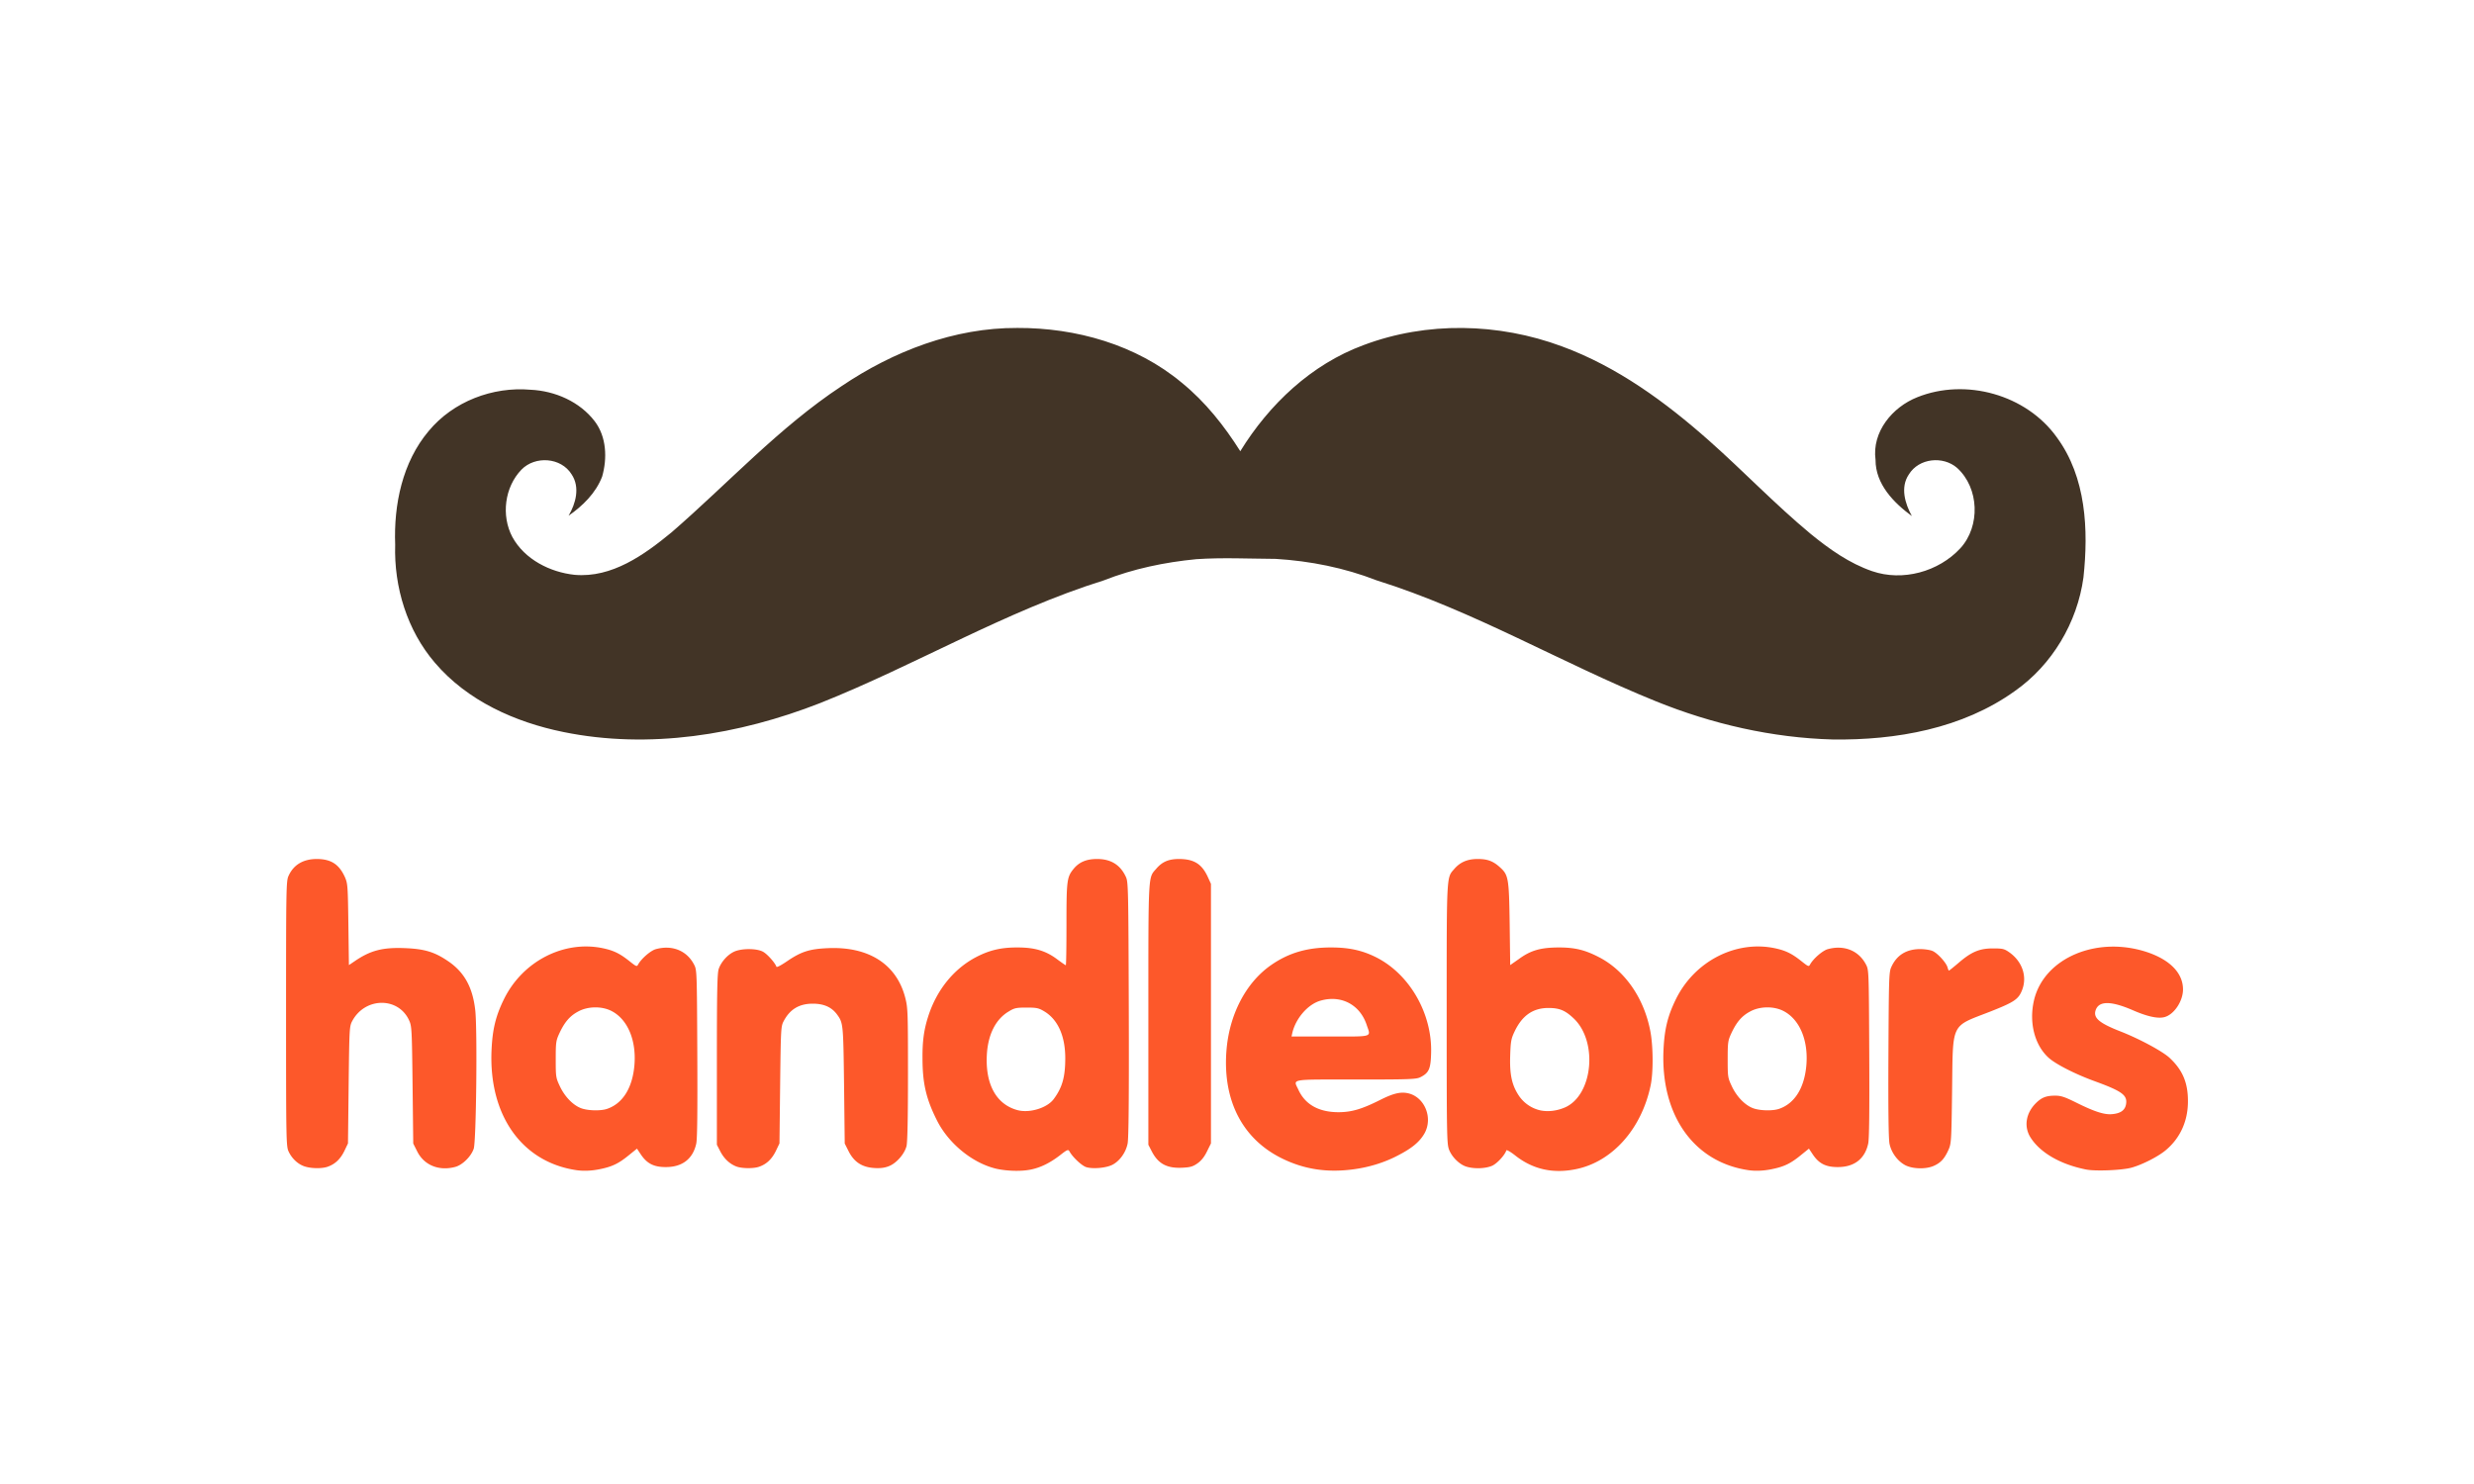 <?xml version="1.0" ?>
<svg xmlns="http://www.w3.org/2000/svg" viewBox="0 0 640 384">
	<g fill-rule="nonzero" fill="none">
		<path d="M155.443 302.477c-2.24.488-4.41.593-6.339.313-14.125-2.087-22.703-14.231-21.946-31.074.242-5.359 1.068-8.802 3.204-13.152 4.824-9.848 15.537-15.346 25.667-13.188 2.756.591 4.375 1.39 6.856 3.375 1.757 1.392 1.86 1.427 2.204.8.827-1.496 3.204-3.55 4.514-3.932 4.202-1.183 8.026.313 9.922 3.932.757 1.427.757 1.566.86 23.001.069 15.032 0 22.131-.275 23.383-.861 3.933-3.618 6.09-7.924 6.055-3.032 0-4.788-.904-6.338-3.166l-1.068-1.601-2.067 1.67c-2.585 2.123-4.273 2.958-7.27 3.584zm111.14.174c-2.446.487-5.891.383-8.613-.174-6.167-1.357-12.505-6.437-15.572-12.527-2.825-5.602-3.755-9.638-3.755-16.146-.034-4.454.379-7.377 1.481-10.82 2.17-6.786 6.58-12.25 12.3-15.277 3.513-1.845 6.58-2.575 10.886-2.54 4.376 0 7.235.87 10.129 3.027 1.171.87 2.17 1.566 2.273 1.566.104 0 .173-4.732.173-10.474 0-11.413.103-12.318 1.826-14.44 1.447-1.775 3.342-2.575 6.098-2.575 3.617 0 6.063 1.565 7.476 4.697.586 1.288.62 3.444.723 34.275.068 22.896-.034 33.44-.31 34.692-.448 2.262-2.033 4.49-3.927 5.463-1.62.836-5.134 1.149-6.822.593-1.137-.384-3.48-2.577-4.271-4.037-.346-.592-.552-.523-2.55 1.044-2.653 2.018-5.065 3.166-7.545 3.653zm83.2-.034c-6.615.835-12.402-.07-17.984-2.784-10.3-4.976-15.503-14.963-14.537-27.837.688-9.396 5.029-17.713 11.505-22.235 4.583-3.202 9.44-4.63 15.676-4.594 4.582 0 7.993.765 11.541 2.54 8.716 4.385 14.572 14.65 14.228 24.88-.102 4.002-.585 5.045-2.721 6.124-1.068.557-2.584.627-16.744.627-17.501 0-16.191-.244-14.848 2.68 1.757 3.792 5.237 5.74 10.267 5.775 3.445 0 6.063-.765 10.783-3.131 3.445-1.74 5.34-2.193 7.269-1.776 4.34.94 6.58 6.438 4.237 10.475-1.24 2.122-3.203 3.758-6.786 5.602-3.548 1.879-7.648 3.132-11.886 3.653v.001zm58.153-.14c-6.097 1.323-11.437.14-16.088-3.584-1.172-.904-2.101-1.426-2.17-1.218-.414 1.253-2.377 3.375-3.653 3.967-1.618.73-4.512.87-6.545.278-1.826-.486-3.858-2.47-4.617-4.419-.585-1.53-.62-3.653-.62-35.214 0-36.641-.068-35.075 1.999-37.476 1.515-1.74 3.41-2.54 6.028-2.54 2.481 0 3.928.522 5.65 2.052 2.309 2.054 2.446 2.75 2.619 14.72l.137 10.682 2.24-1.565c3.032-2.228 5.581-2.958 10.094-2.993 4.341-.035 7.029.627 10.75 2.575 6.717 3.515 11.61 10.682 13.194 19.242.723 3.898.758 10.614.034 13.954-2.342 11.135-9.818 19.555-19.052 21.539zm50.678 0c-2.239.488-4.409.593-6.338.313-14.125-2.087-22.703-14.231-21.946-31.074.241-5.359 1.068-8.802 3.204-13.152 4.824-9.848 15.537-15.346 25.666-13.188 2.757.591 4.376 1.39 6.857 3.375 1.757 1.392 1.86 1.427 2.204.8.827-1.496 3.204-3.55 4.514-3.932 4.202-1.183 8.026.313 9.922 3.932.757 1.427.757 1.566.86 23.001.069 15.032 0 22.131-.275 23.383-.861 3.933-3.618 6.09-7.924 6.055-3.032 0-4.789-.904-6.34-3.166l-1.067-1.601-2.067 1.67c-2.584 2.123-4.272 2.958-7.269 3.584zm92.709-.313c-2.48.662-9.336.94-11.713.452-6.58-1.322-11.817-4.315-14.332-8.282-1.792-2.818-1.206-6.367 1.482-8.977 1.447-1.391 2.618-1.844 4.891-1.844 1.517 0 2.48.313 5.685 1.914 4.65 2.296 7.2 3.097 9.2 2.853 2.066-.209 3.168-1.01 3.443-2.505.414-2.366-.93-3.376-7.957-5.95-5.031-1.81-10.095-4.385-11.99-6.055-3.686-3.271-5.201-9.152-3.858-14.928 2.583-11.03 16.434-16.842 29.49-12.388 5.823 2.018 9.06 5.428 9.06 9.57 0 3.062-2.342 6.54-4.823 7.168-1.688.452-4.478-.175-8.13-1.775-5.547-2.4-8.647-2.47-9.577-.21-.827 2.089.655 3.447 6.235 5.638 4.996 1.949 10.784 5.081 12.713 6.785 3.41 3.132 4.857 6.438 4.857 11.24.034 5.046-1.894 9.43-5.512 12.561-1.894 1.706-6.304 3.968-9.164 4.733zm-466.608-.244c-1.55.523-4.376.453-6.03-.139-1.688-.591-3.203-2.052-4.03-3.827-.62-1.323-.655-3.028-.655-35.667 0-32.64.034-34.345.654-35.667 1.31-2.887 3.824-4.35 7.338-4.35 3.653.035 5.72 1.358 7.235 4.698.724 1.67.759 2.227.896 12.249l.138 10.508 1.447-.974c4.1-2.819 7.269-3.654 13.126-3.41 4.96.209 7.545.974 10.99 3.306 4.271 2.853 6.477 6.82 7.132 12.874.55 5.185.24 33.927-.414 35.736-.689 2.018-2.929 4.21-4.789 4.698-4.168 1.114-8.027-.418-9.819-4.001l-1.033-2.053-.172-15.137c-.172-14.44-.207-15.241-.897-16.737-2.79-6.124-11.403-6.02-14.71.174-.723 1.357-.758 1.844-.93 16.528l-.172 15.137-.965 2.018c-1.034 2.088-2.412 3.375-4.34 4.036zm111.622 0c-1.413.487-4.307.453-5.72-.034-1.756-.627-3.237-1.984-4.236-3.863l-.931-1.81v-22.095c0-17.712.103-22.374.483-23.419.62-1.81 2.308-3.688 3.995-4.453 1.896-.87 5.788-.87 7.408 0 1.102.556 3.169 2.888 3.514 3.897.068.244 1.137-.314 2.721-1.391 3.72-2.54 5.857-3.202 10.646-3.41 10.577-.453 17.776 4.21 19.982 12.908.654 2.576.688 3.828.688 19.765 0 11.379-.136 17.537-.378 18.546-.517 2.053-2.653 4.49-4.617 5.22-1.067.418-2.204.557-3.755.453-3.134-.209-5.167-1.531-6.58-4.28l-1.034-2.053-.172-15.137c-.207-16.111-.207-16.076-1.929-18.408-1.379-1.774-3.342-2.644-6.167-2.644-3.48 0-5.891 1.426-7.51 4.489-.724 1.357-.758 1.844-.93 16.528l-.173 15.137-.965 2.018c-1.033 2.088-2.411 3.375-4.34 4.036zm113.413-.87c-1.206.836-1.86 1.01-3.962 1.114-3.893.174-6.133-1.009-7.786-4.14l-.931-1.81V262.46c0-36.78-.069-35.25 1.998-37.616 1.586-1.879 3.274-2.574 5.995-2.574 3.824.034 5.857 1.288 7.407 4.697l.793 1.74v67.159l-1.034 2.087c-.689 1.426-1.481 2.4-2.48 3.096zm190.584.592c-1.999.94-5.443.87-7.406-.105-1.999-1.043-3.653-3.236-4.134-5.602-.242-1.287-.345-8.49-.276-23.07.102-19.556.137-21.296.723-22.583 1.378-3.097 3.858-4.663 7.408-4.698 1.17 0 2.652.209 3.272.488 1.275.521 3.617 3.097 3.893 4.28.138.452.276.8.344.8.104 0 1.172-.87 2.447-1.949 3.376-2.922 5.477-3.792 8.957-3.792 2.55 0 2.928.104 4.271 1.043 3.308 2.366 4.618 6.194 3.274 9.708-.93 2.402-1.999 3.132-8.268 5.603-10.336 4.037-9.612 2.505-9.854 20.53-.172 13.153-.207 13.606-.965 15.31-.999 2.193-1.929 3.237-3.686 4.037zm-350.129-14.928c1.723.696 5.168.8 6.857.209 4.065-1.391 6.58-5.462 7.062-11.379.517-6.437-1.791-11.83-5.96-13.953-2.515-1.288-6.167-1.218-8.647.174-2.136 1.149-3.48 2.749-4.824 5.637-.86 1.879-.93 2.331-.93 6.716 0 4.523.034 4.766 1.068 6.959 1.24 2.645 3.307 4.802 5.374 5.637zm112.932.522c3.1.87 7.648-.487 9.405-2.783 2.24-2.993 3.032-5.707 3.032-10.649 0-5.74-1.93-10.02-5.444-12.11-1.447-.868-1.998-.973-4.581-.973-2.584 0-3.135.105-4.548.975-3.445 2.018-5.444 6.02-5.719 11.343-.379 7.55 2.446 12.701 7.855 14.196v.001zm71.176-19.973l-.206.94h9.99c11.37 0 10.543.277 9.44-3.028-1.757-5.254-6.649-7.795-11.989-6.228-3.203.94-6.339 4.523-7.235 8.316zm64.252 20.077c1.964.383 4.203.105 6.236-.764 7.269-3.132 8.647-17.086 2.274-23.072-2.17-2.052-3.652-2.68-6.512-2.68-4.066 0-6.89 2.02-8.854 6.3-.792 1.67-.93 2.54-1.034 5.986-.171 4.835.414 7.619 2.17 10.299a9.127 9.127 0 0 0 5.72 3.931zm54.812-.626c1.723.696 5.168.8 6.856.209 4.066-1.391 6.58-5.462 7.063-11.379.517-6.437-1.792-11.83-5.96-13.953-2.515-1.288-6.168-1.218-8.648.174-2.135 1.149-3.48 2.749-4.823 5.637-.862 1.879-.93 2.331-.93 6.716 0 4.523.034 4.766 1.068 6.959 1.24 2.645 3.307 4.802 5.374 5.637z" fill="#FD582A"/>
		<path d="M263.14 84.859c15.203-.066 30.794 4.32 42.61 14.202 6.056 4.928 10.947 11.11 15.1 17.694 7.475-12.148 18.392-22.469 31.854-27.444 16.405-6.192 34.949-5.764 51.325.305 14.305 5.25 26.813 14.401 38.156 24.465 8.874 7.876 17.086 16.495 26.225 24.076 4.816 3.929 9.99 7.61 15.913 9.645 7.871 2.702 17.18.153 22.81-5.945 5.213-5.707 4.89-15.571-.852-20.783-3.652-3.169-9.896-2.531-12.48 1.692-2.26 3.349-.992 7.525.778 10.768-4.703-3.452-9.414-8.266-9.396-14.544-.974-7.258 4.381-13.66 10.795-16.2 12.517-5.033 28.212-.694 36.112 10.388 7.597 10.34 8.202 23.933 6.878 36.25-1.599 11.701-8.108 22.622-17.758 29.395-13.547 9.722-30.72 12.736-47.058 12.527-15.704-.428-31.249-3.995-45.8-9.893-24.332-9.836-47.104-23.429-72.232-31.286-8.335-3.253-17.2-5.012-26.112-5.555-7.095-.047-13.822-.38-20.52.076-8.175.79-16.301 2.474-23.954 5.488-25.554 7.991-48.667 21.927-73.463 31.782-20.937 8.19-44.135 11.995-66.358 7.447-12.431-2.53-24.806-8.056-33.198-17.902-7.18-8.37-10.624-19.576-10.285-30.553-.397-10.36 1.864-21.365 8.676-29.432 6.338-7.647 16.547-11.528 26.348-10.672 6.31.295 12.706 3.063 16.604 8.171 3.065 4.042 3.254 9.58 1.91 14.306-1.636 4.252-5.013 7.572-8.684 10.121 1.873-3.177 3.009-7.372.795-10.692-2.725-4.423-9.433-4.87-12.98-1.237-4.371 4.52-5.29 11.901-2.356 17.437 3.178 5.803 9.754 9.113 16.12 9.788 9.632.837 17.986-5.165 25.053-10.986 14.626-12.662 27.795-27.148 44.02-37.86 13.379-9.017 29.14-15.115 45.403-15.038v-.001z" fill="#423426"/>
	</g>
</svg>